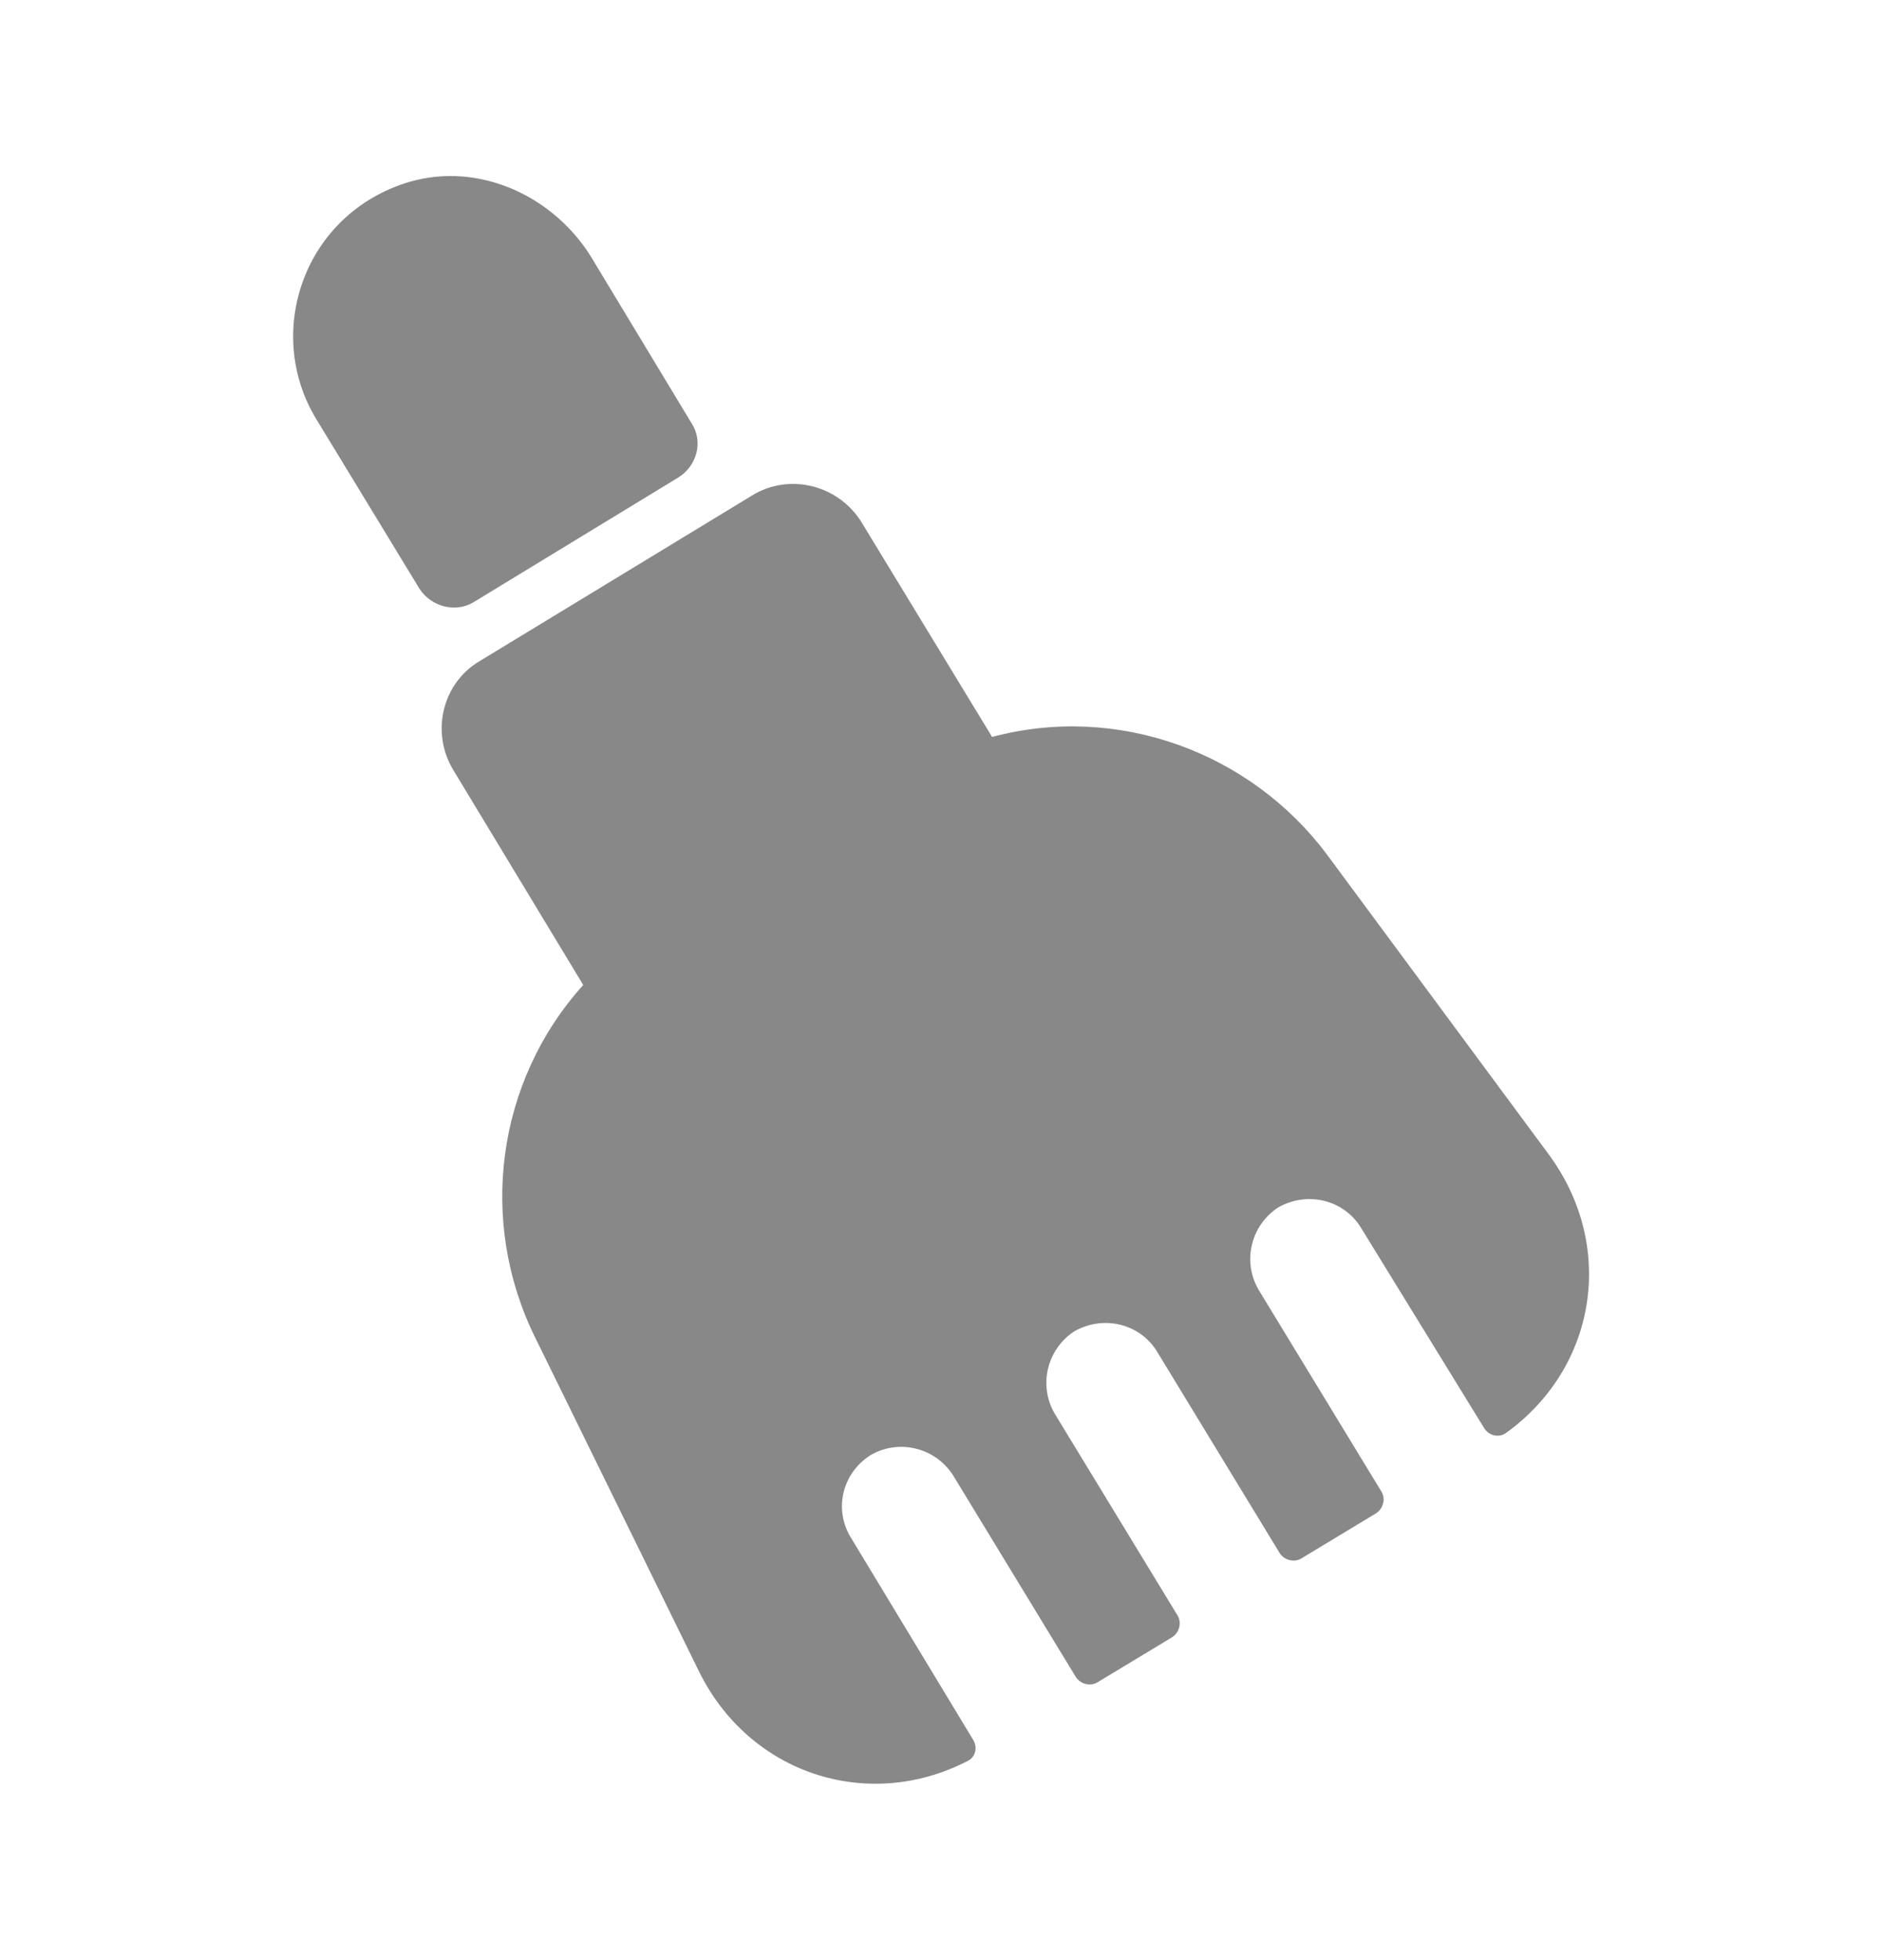 <svg width="24" height="25" viewBox="0 0 24 25" fill="none" xmlns="http://www.w3.org/2000/svg">
<path d="M8.82 5.4L7.54 3.28C7.06 2.5 6.11 2.06 5.22 2.32C3.88 2.72 3.36 4.23 4.03 5.34L5.35 7.51C5.5 7.74 5.81 7.82 6.04 7.68L8.65 6.09C8.89 5.94 8.97 5.63 8.82 5.4Z" fill="#888888"/>
<path d="M19.74 14.71L16.93 10.91C15.95 9.59 14.25 8.97 12.65 9.4C12.65 9.39 12.64 9.39 12.64 9.38L10.98 6.65C10.68 6.18 10.06 6.03 9.59 6.32L6.12 8.43C5.64 8.71 5.49 9.34 5.78 9.82L7.43 12.55C7.43 12.55 7.43 12.56 7.44 12.56C6.33 13.79 6.09 15.58 6.83 17.07L8.91 21.31C9.55 22.62 11.06 23.12 12.34 22.46C12.44 22.41 12.47 22.29 12.41 22.19L10.85 19.61C10.63 19.25 10.74 18.79 11.1 18.56C11.46 18.35 11.92 18.46 12.15 18.81L13.72 21.39C13.78 21.48 13.9 21.51 13.99 21.46L14.95 20.88C15.04 20.82 15.07 20.7 15.02 20.61L13.45 18.03C13.24 17.67 13.35 17.21 13.7 16.98C14.07 16.77 14.53 16.88 14.75 17.23L16.32 19.81C16.38 19.9 16.5 19.93 16.59 19.88L17.55 19.3C17.64 19.24 17.67 19.12 17.62 19.03L16.05 16.45C15.84 16.09 15.95 15.63 16.3 15.4C16.67 15.19 17.13 15.3 17.35 15.65L18.93 18.22C18.99 18.31 19.11 18.34 19.2 18.28C20.36 17.45 20.62 15.89 19.74 14.71Z" fill="#888888"/>
</svg>
